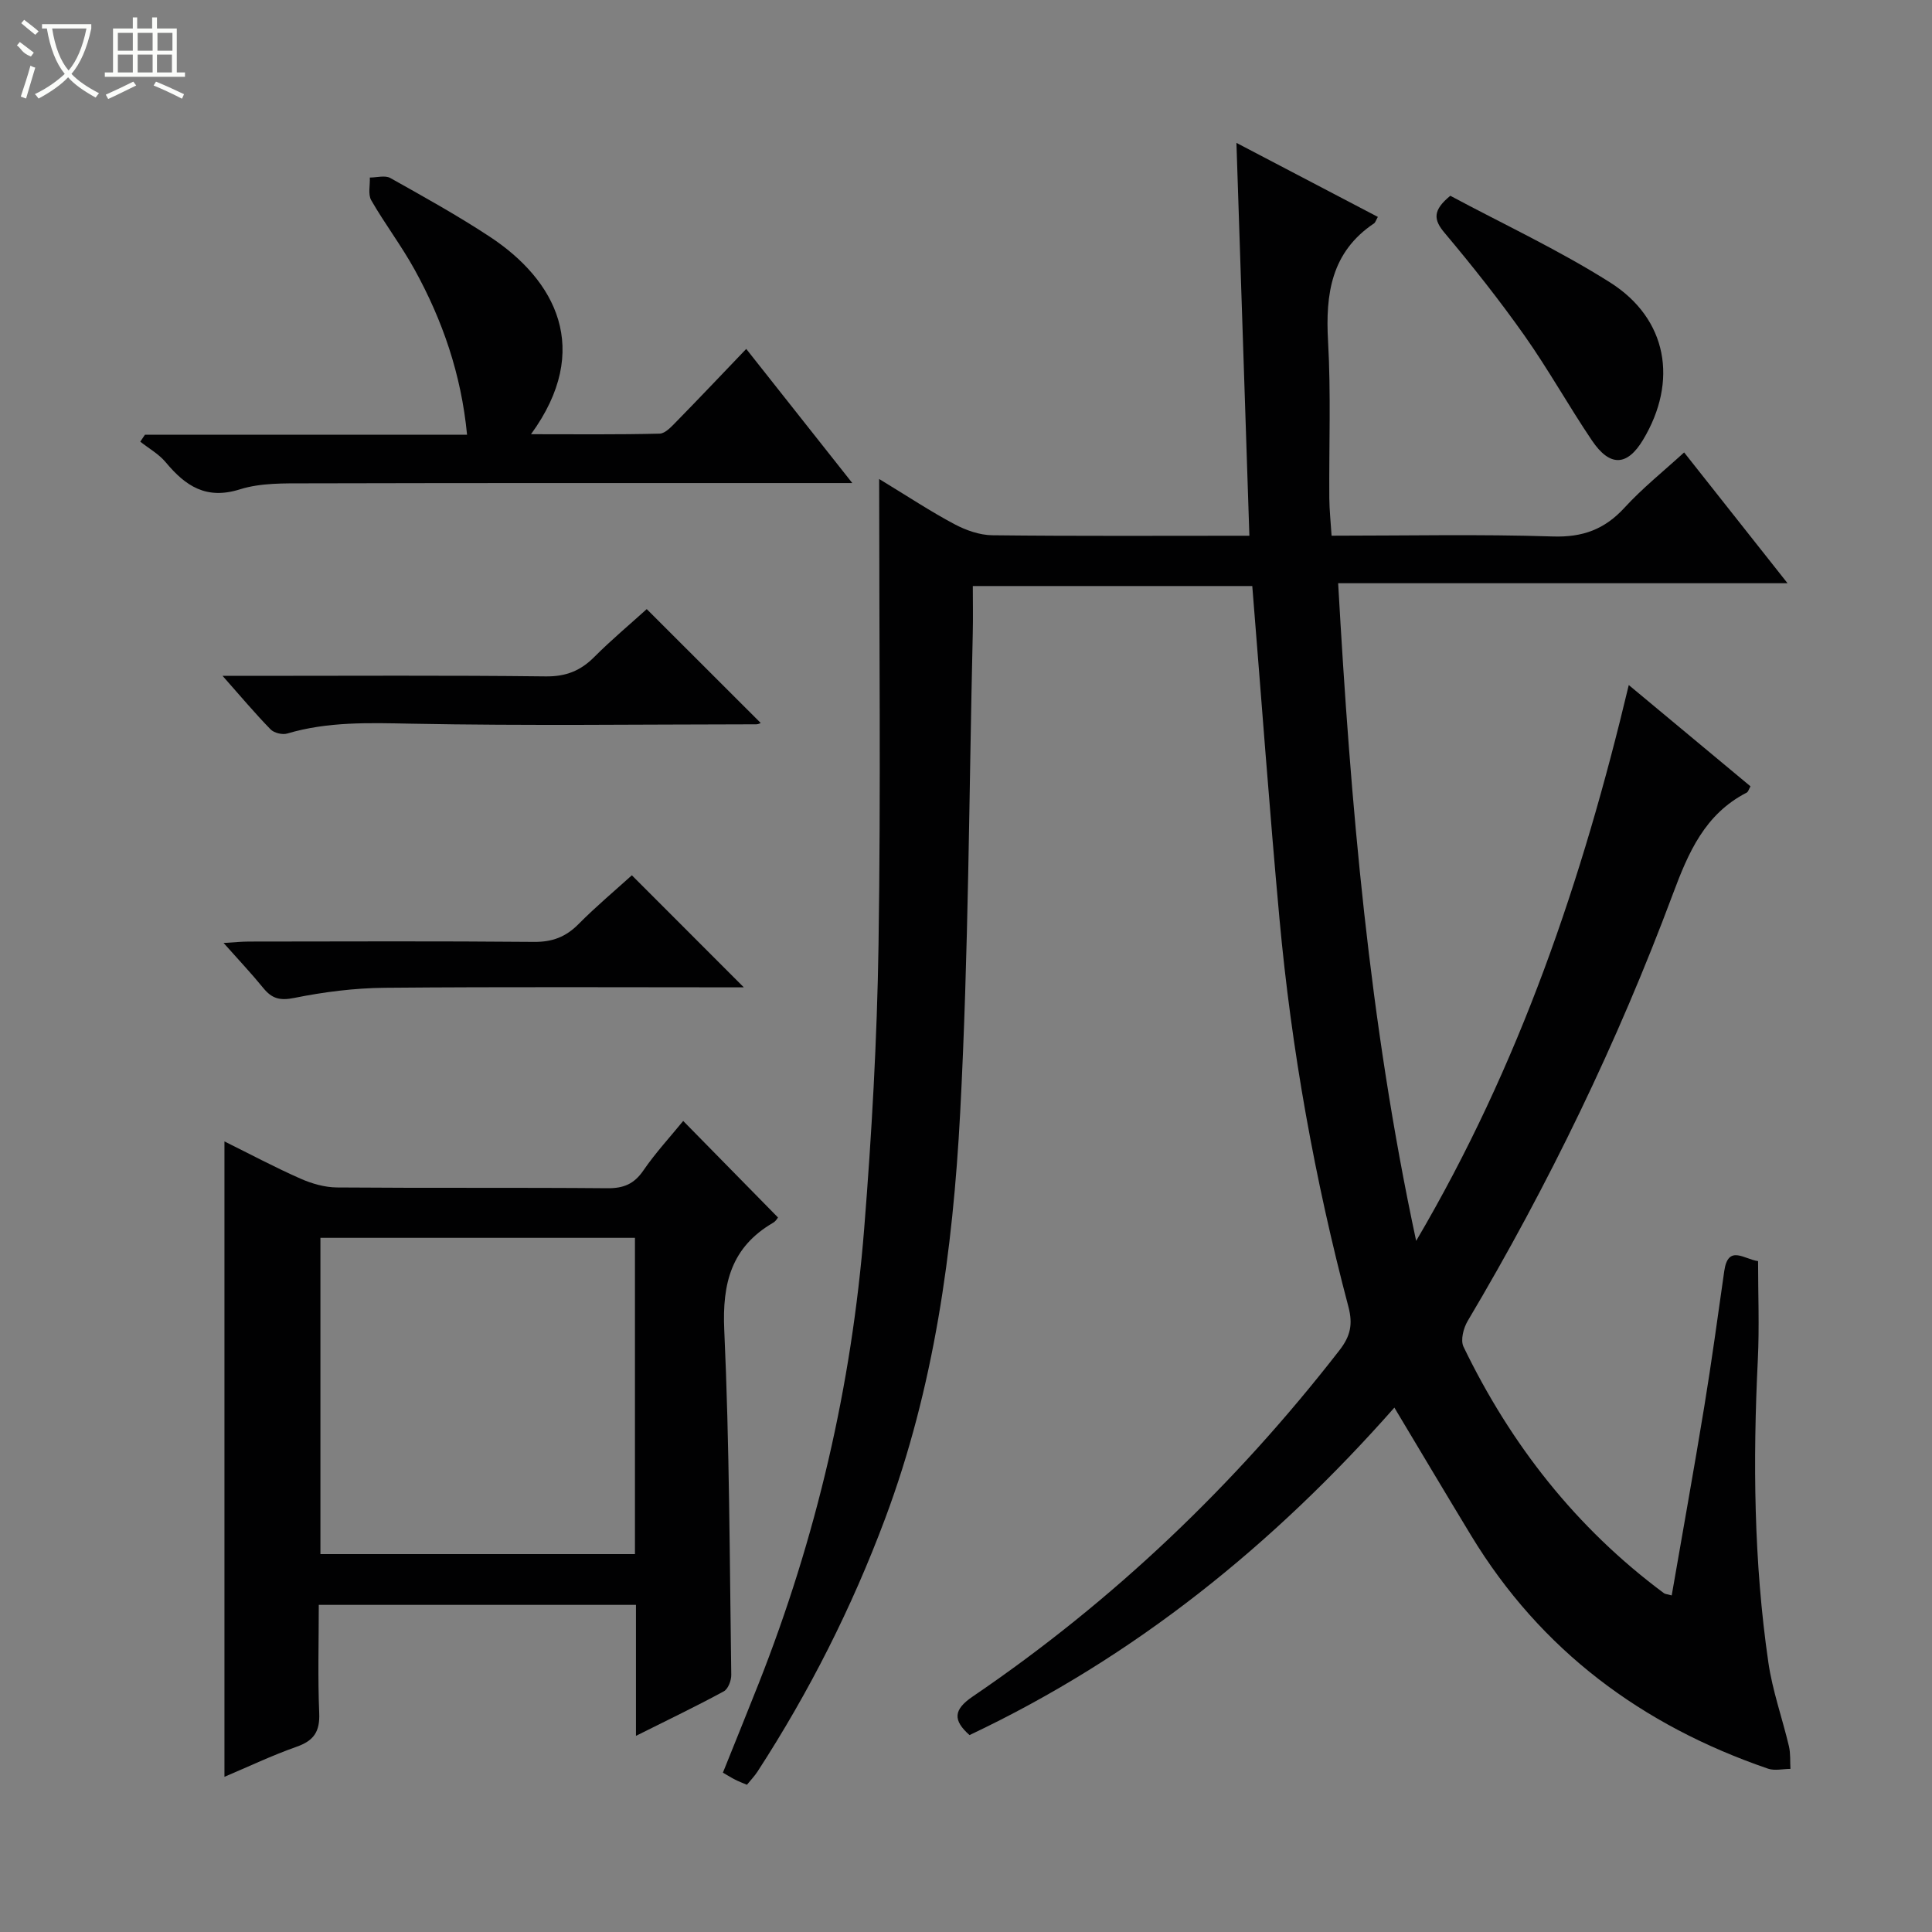 <svg enable-background="new 0 0 400 400" viewBox="0 0 400 400" xmlns="http://www.w3.org/2000/svg"><rect x="0" y="0" width="400" height="400" fill="#808080" stroke="none"/><g fill="#010102"><path d="m346.11 330.31c2.29-13.25 4.62-26.15 6.74-39.08 1.53-9.33 2.8-18.71 4.14-28.08.8-5.57 4.13-2.43 7-2.05 0 6.83.28 13.63-.05 20.4-1.03 20.97-.84 41.89 2.18 62.69.85 5.87 2.89 11.55 4.26 17.35.35 1.5.22 3.12.31 4.69-1.56 0-3.26.43-4.65-.05-26.06-8.94-47.01-24.46-61.44-48.23-5.24-8.64-10.4-17.32-15.91-26.52-24.97 28.3-53.66 51.59-87.96 67.8-3.46-3.06-3.36-5.25.64-7.97 29.15-19.82 54.33-43.86 75.95-71.7 2.26-2.91 2.82-5.36 1.85-9.03-6.97-26.37-11.79-53.16-14.27-80.32-2.09-22.82-3.75-45.68-5.63-68.88-18.88 0-38.12 0-57.86 0 0 3.26.07 6.52-.01 9.79-.78 33.11-.86 66.26-2.61 99.33-1.51 28.53-5.39 56.85-15.53 83.95-6.9 18.45-15.71 35.88-26.42 52.38-.62.95-1.42 1.78-2.2 2.74-.94-.4-1.71-.69-2.43-1.06-.73-.36-1.42-.8-2.54-1.45 2.49-6.19 4.96-12.28 7.38-18.39 11.98-30.32 19.29-61.78 21.87-94.24 1.56-19.55 2.67-39.17 2.97-58.78.48-31.62.13-63.26.13-96.43 6.12 3.72 10.72 6.77 15.58 9.35 2.37 1.26 5.21 2.27 7.86 2.3 17.47.2 34.95.1 53.21.1-.89-27.06-1.77-53.74-2.68-81.34 10.08 5.28 19.67 10.3 29.28 15.33-.44.78-.53 1.17-.78 1.33-8.86 5.94-10.09 14.6-9.53 24.43.61 10.8.18 21.65.26 32.48.02 2.46.29 4.91.47 7.76 15.54 0 30.68-.33 45.8.16 6.2.2 10.74-1.47 14.87-5.98 3.69-4.03 8.01-7.48 12.32-11.42 7.02 8.87 13.9 17.58 21.41 27.08-31.36 0-61.86 0-93.04 0 2.58 45.68 6.37 90.55 16.15 136.16 21.49-36.52 34.44-74.87 44.02-115.08 8.57 7.13 16.83 14 25.2 20.97-.33.57-.46 1.14-.8 1.31-8.64 4.44-12.06 12.38-15.27 20.99-11.47 30.73-25.72 60.17-42.48 88.39-.88 1.47-1.52 3.98-.87 5.33 9.78 20.26 23.33 37.52 41.47 51.01.22.2.6.2 1.64.48z"/><path d="m131.67 359.39c0-9.63 0-18.25 0-27.12-21.95 0-43.53 0-65.67 0 0 7.57-.22 15.02.09 22.45.15 3.77-1.1 5.66-4.64 6.91-5.12 1.8-10.05 4.16-14.98 6.24 0-43.92 0-87.46 0-131.55 5.35 2.65 10.45 5.37 15.73 7.7 2.35 1.04 5.03 1.81 7.57 1.83 18.66.15 37.33 0 55.99.16 3.34.03 5.52-.87 7.44-3.67 2.51-3.66 5.55-6.95 8.25-10.26 6.58 6.71 12.98 13.22 19.62 19.98.01-.02-.38.74-1.01 1.1-8.63 5.03-10.55 12.5-10.11 22.19 1.08 23.78 1.11 47.6 1.45 71.41.02 1.16-.65 2.93-1.54 3.41-5.65 3.07-11.47 5.86-18.19 9.22zm-.21-37.63c0-22.1 0-43.78 0-65.48-21.92 0-43.48 0-65.12 0v65.48z"/><path d="m30.01 90.01h66.69c-1.21-12.55-5.08-23.7-10.86-34.19-2.72-4.94-6.17-9.47-8.98-14.36-.7-1.22-.22-3.12-.29-4.7 1.43 0 3.16-.51 4.25.1 6.96 3.9 13.95 7.78 20.6 12.16 13.56 8.94 21.34 23.27 8.52 40.88 9.21 0 17.92.1 26.63-.12 1.19-.03 2.48-1.49 3.49-2.51 4.75-4.85 9.41-9.78 14.44-15.03 7.45 9.42 14.34 18.13 21.96 27.77-2.56 0-4.26 0-5.96 0-35.66 0-71.32-.03-106.97.06-4.64.01-9.53-.12-13.85 1.24-6.98 2.2-11.27-.68-15.36-5.59-1.42-1.71-3.5-2.87-5.28-4.28.32-.48.64-.96.97-1.43z"/><path d="m133.9 126.11c8.14 8.13 15.88 15.86 23.6 23.58-.07.02-.49.27-.91.27-23.83.02-47.67.33-71.49-.13-8.69-.17-17.21-.46-25.63 2.04-1.01.3-2.73-.12-3.45-.86-3.2-3.28-6.16-6.81-9.94-11.08h5.92c20.33 0 40.67-.13 60.99.11 4.21.05 7.24-1.18 10.1-4.07 3.52-3.53 7.36-6.73 10.81-9.86z"/><path d="m154 204.42c-24.43 0-49.39-.13-74.35.09-6.26.06-12.59.86-18.73 2.1-2.97.6-4.62.14-6.39-2.03-2.41-2.96-5.04-5.75-8.24-9.35 2.25-.13 3.76-.29 5.27-.29 19.66-.02 39.32-.11 58.97.07 3.81.04 6.61-1.02 9.25-3.69 3.62-3.65 7.58-6.97 11.04-10.1 7.98 7.98 15.78 15.79 23.18 23.2z"/><path d="m300.27 40.53c10.77 5.78 22.36 11.17 33.07 17.94 11.92 7.54 14.12 20.48 6.83 32.6-3.28 5.46-6.86 5.64-10.58.12-4.82-7.14-9.02-14.71-13.99-21.75-5.16-7.31-10.74-14.36-16.5-21.21-2.36-2.78-2.47-4.7 1.17-7.7z"/></g><path d="m6.4 11.7c-2-.8-1.9-1.6-2.9-2.3l.6-.7c.9.7 1.9 1.4 2.9 2.2zm-2.1 8.3c.7-2.1 1.4-4.2 2-6.4.2.1.6.3 1 .4-.7 2.3-1.3 4.4-1.9 6.4zm3-12.8c-1.1-.9-2.1-1.7-2.9-2.4l.6-.7c1 .8 2 1.5 3 2.4zm1.4-1.3v-.9h10.2v.9c-.9 4.2-2.3 7.3-4.1 9.4 1.3 1.4 3.2 2.7 5.7 4-.2.2-.4.5-.7.9-2.5-1.4-4.4-2.7-5.7-4.2-1.4 1.5-3.5 3-6.1 4.4 0 0 0 0-.1-.1-.3-.4-.5-.7-.7-.8 2.7-1.3 4.7-2.8 6.2-4.2-1.8-2.2-3-5.3-3.7-9.4zm9.2 0h-7.1c.6 3.8 1.7 6.7 3.4 8.7 1.7-2 2.9-4.8 3.7-8.7z" fill="#fbfcfa"/><path d="m31.6 3.6h.9v2.3h4.1v9.1h1.7v.9h-16.6v-.9h1.7v-9.1h4.1v-2.3h.9v2.3h3.1v-2.3zm-4 13.3.6.8c-1.9.9-3.8 1.9-5.8 2.8-.2-.3-.3-.6-.5-.9 2-.9 3.9-1.8 5.7-2.7zm-3.2-10.1v3.7h3.1v-3.7zm0 4.5v3.7h3.1v-3.7zm4.1-4.5v3.7h3.1v-3.7zm0 4.5v3.7h3.1v-3.7zm9.1 9.1c-2.1-1.1-4.1-2-5.8-2.7l.5-.8c2.2.9 4.1 1.8 5.8 2.6l-.4.9zm-1.9-13.6h-3.1v3.7h3.1zm-3.2 4.5v3.7h3.1v-3.7z" fill="#fbfcfa"/></svg>